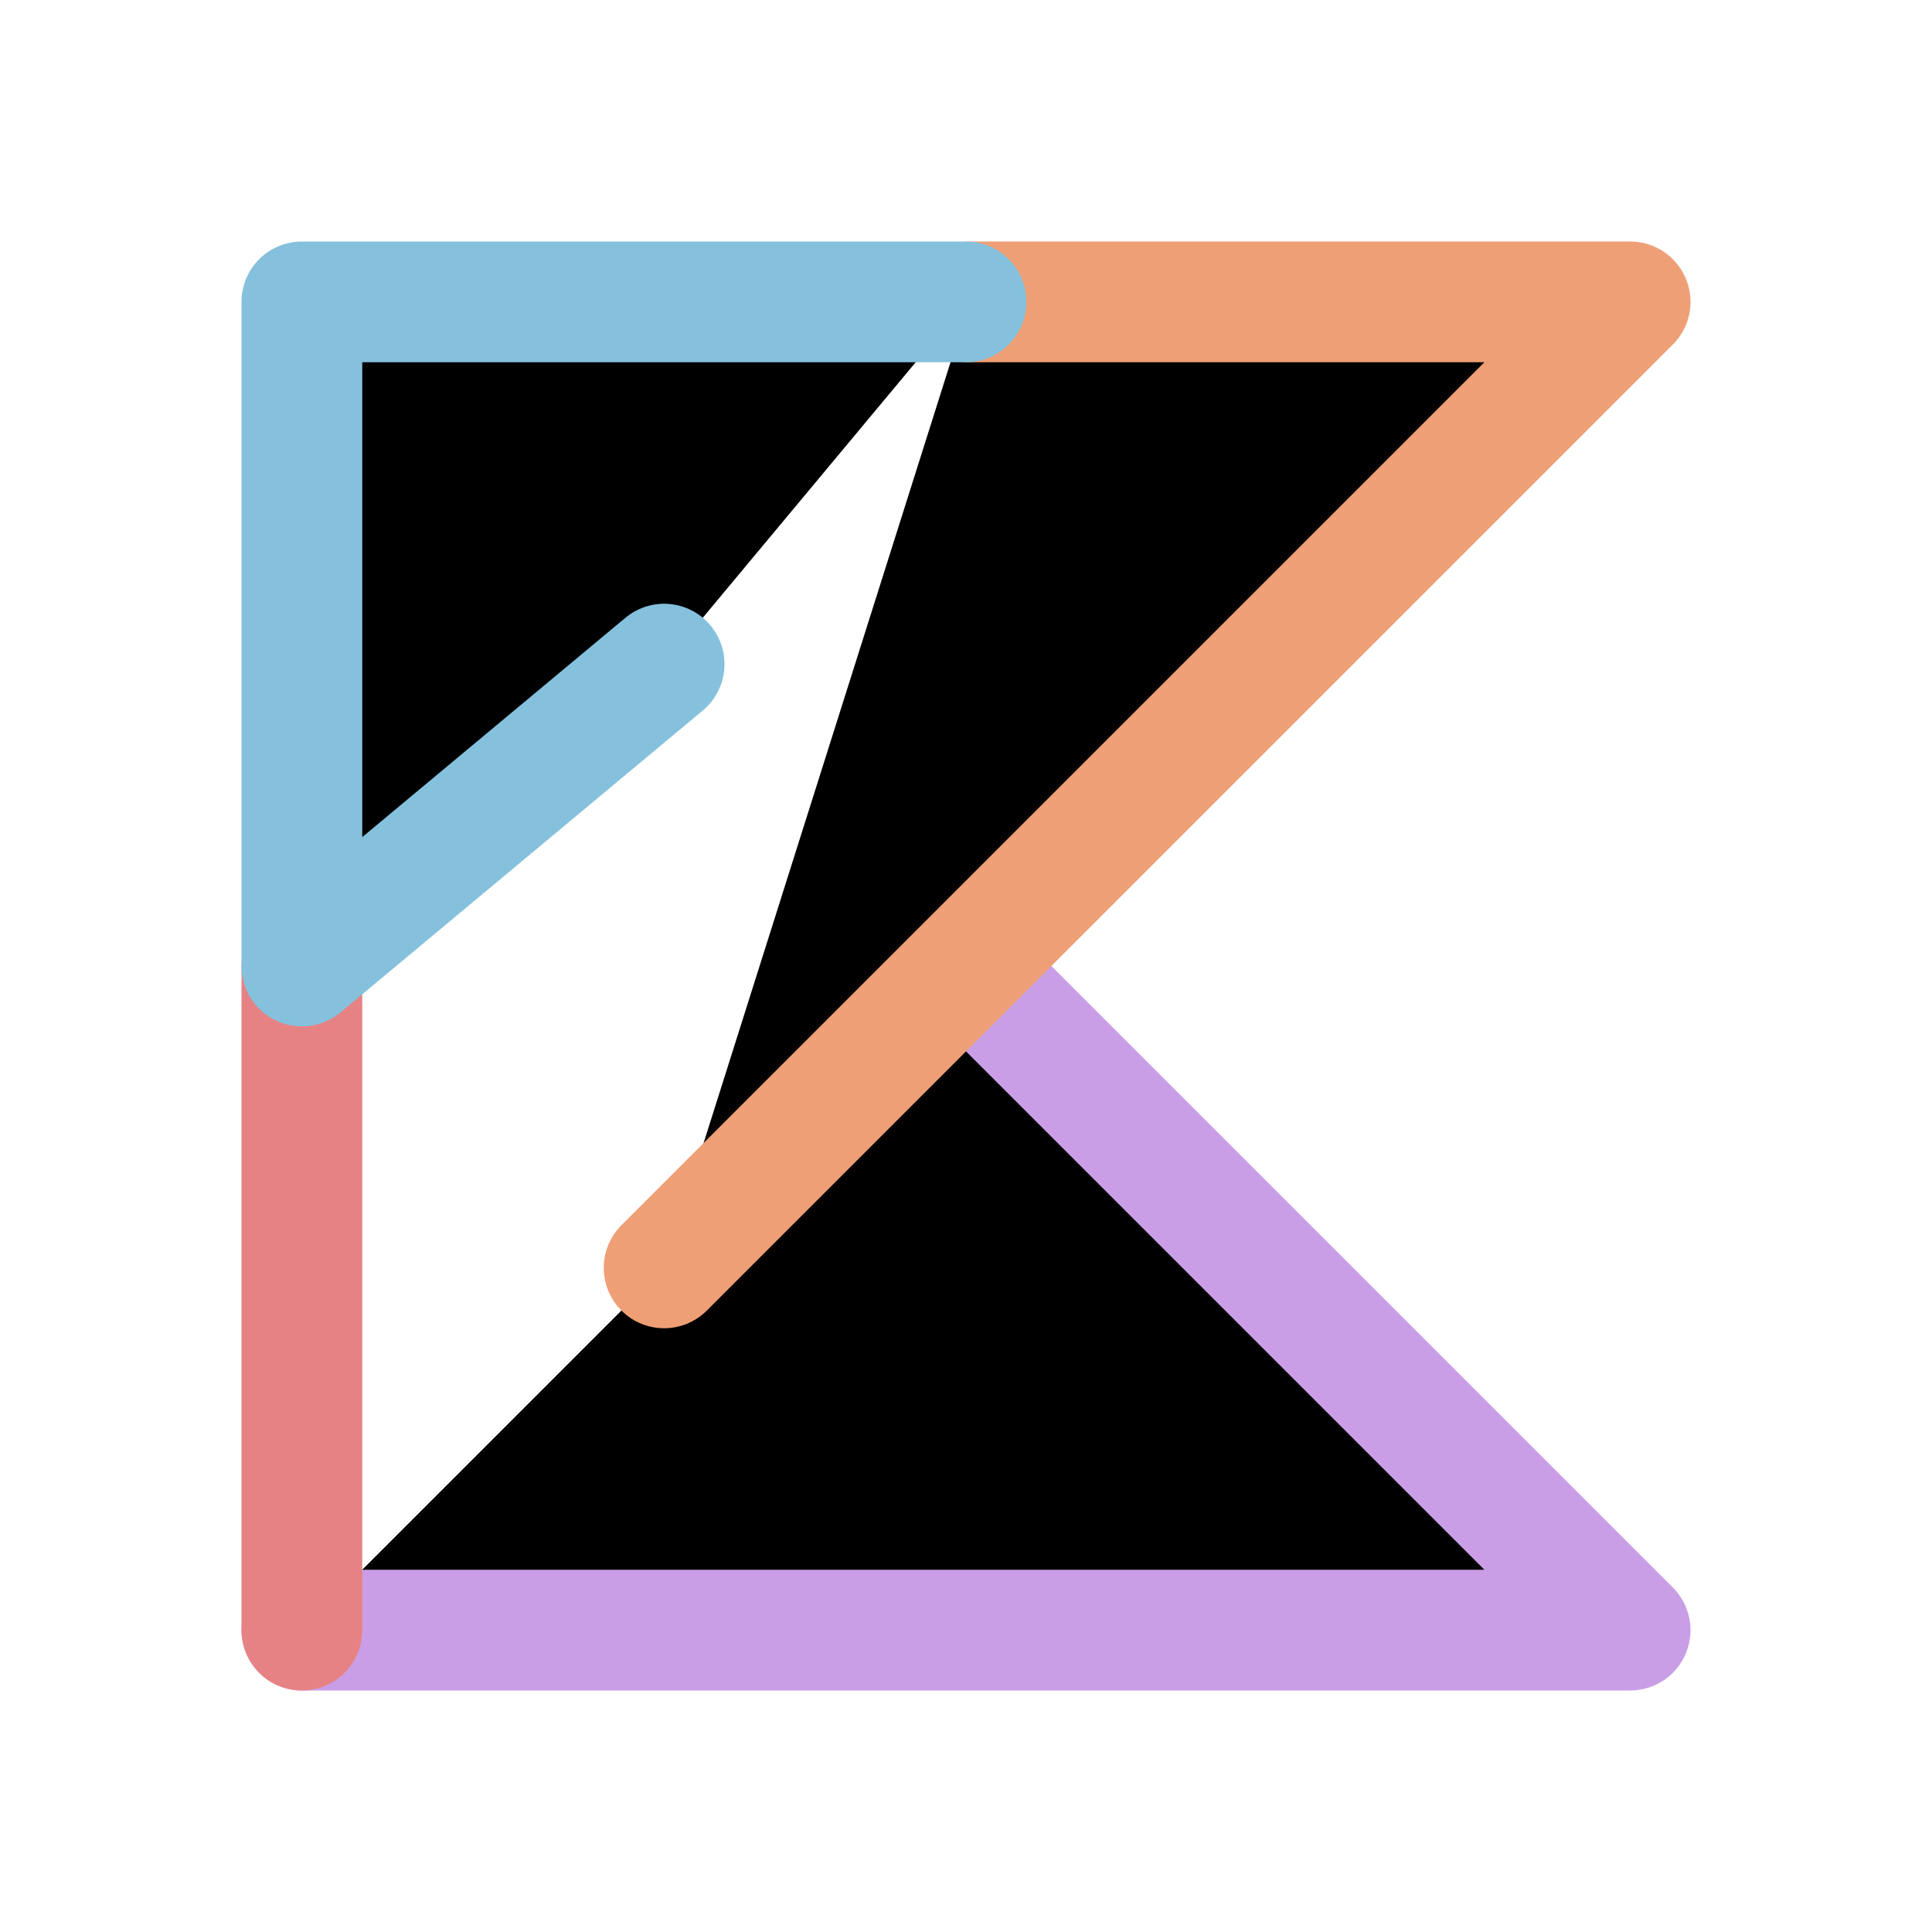 <svg xmlns="http://www.w3.org/2000/svg" width="16" height="16" viewBox="0 0 16 16">
	<g fill="currentColor" stroke-linecap="round" stroke-linejoin="round">
		<path stroke="#ca9ee6" d="M2.5 13.5h11L8 8" />
		<path stroke="#ef9f76" d="M8.03 2.5h5.47l-8 8" />
		<path stroke="#e78284" d="M2.5 13.5V8" />
		<path stroke="#85c1dc" d="M8 2.5H2.5V8l3-2.5" />
	</g>
</svg>
